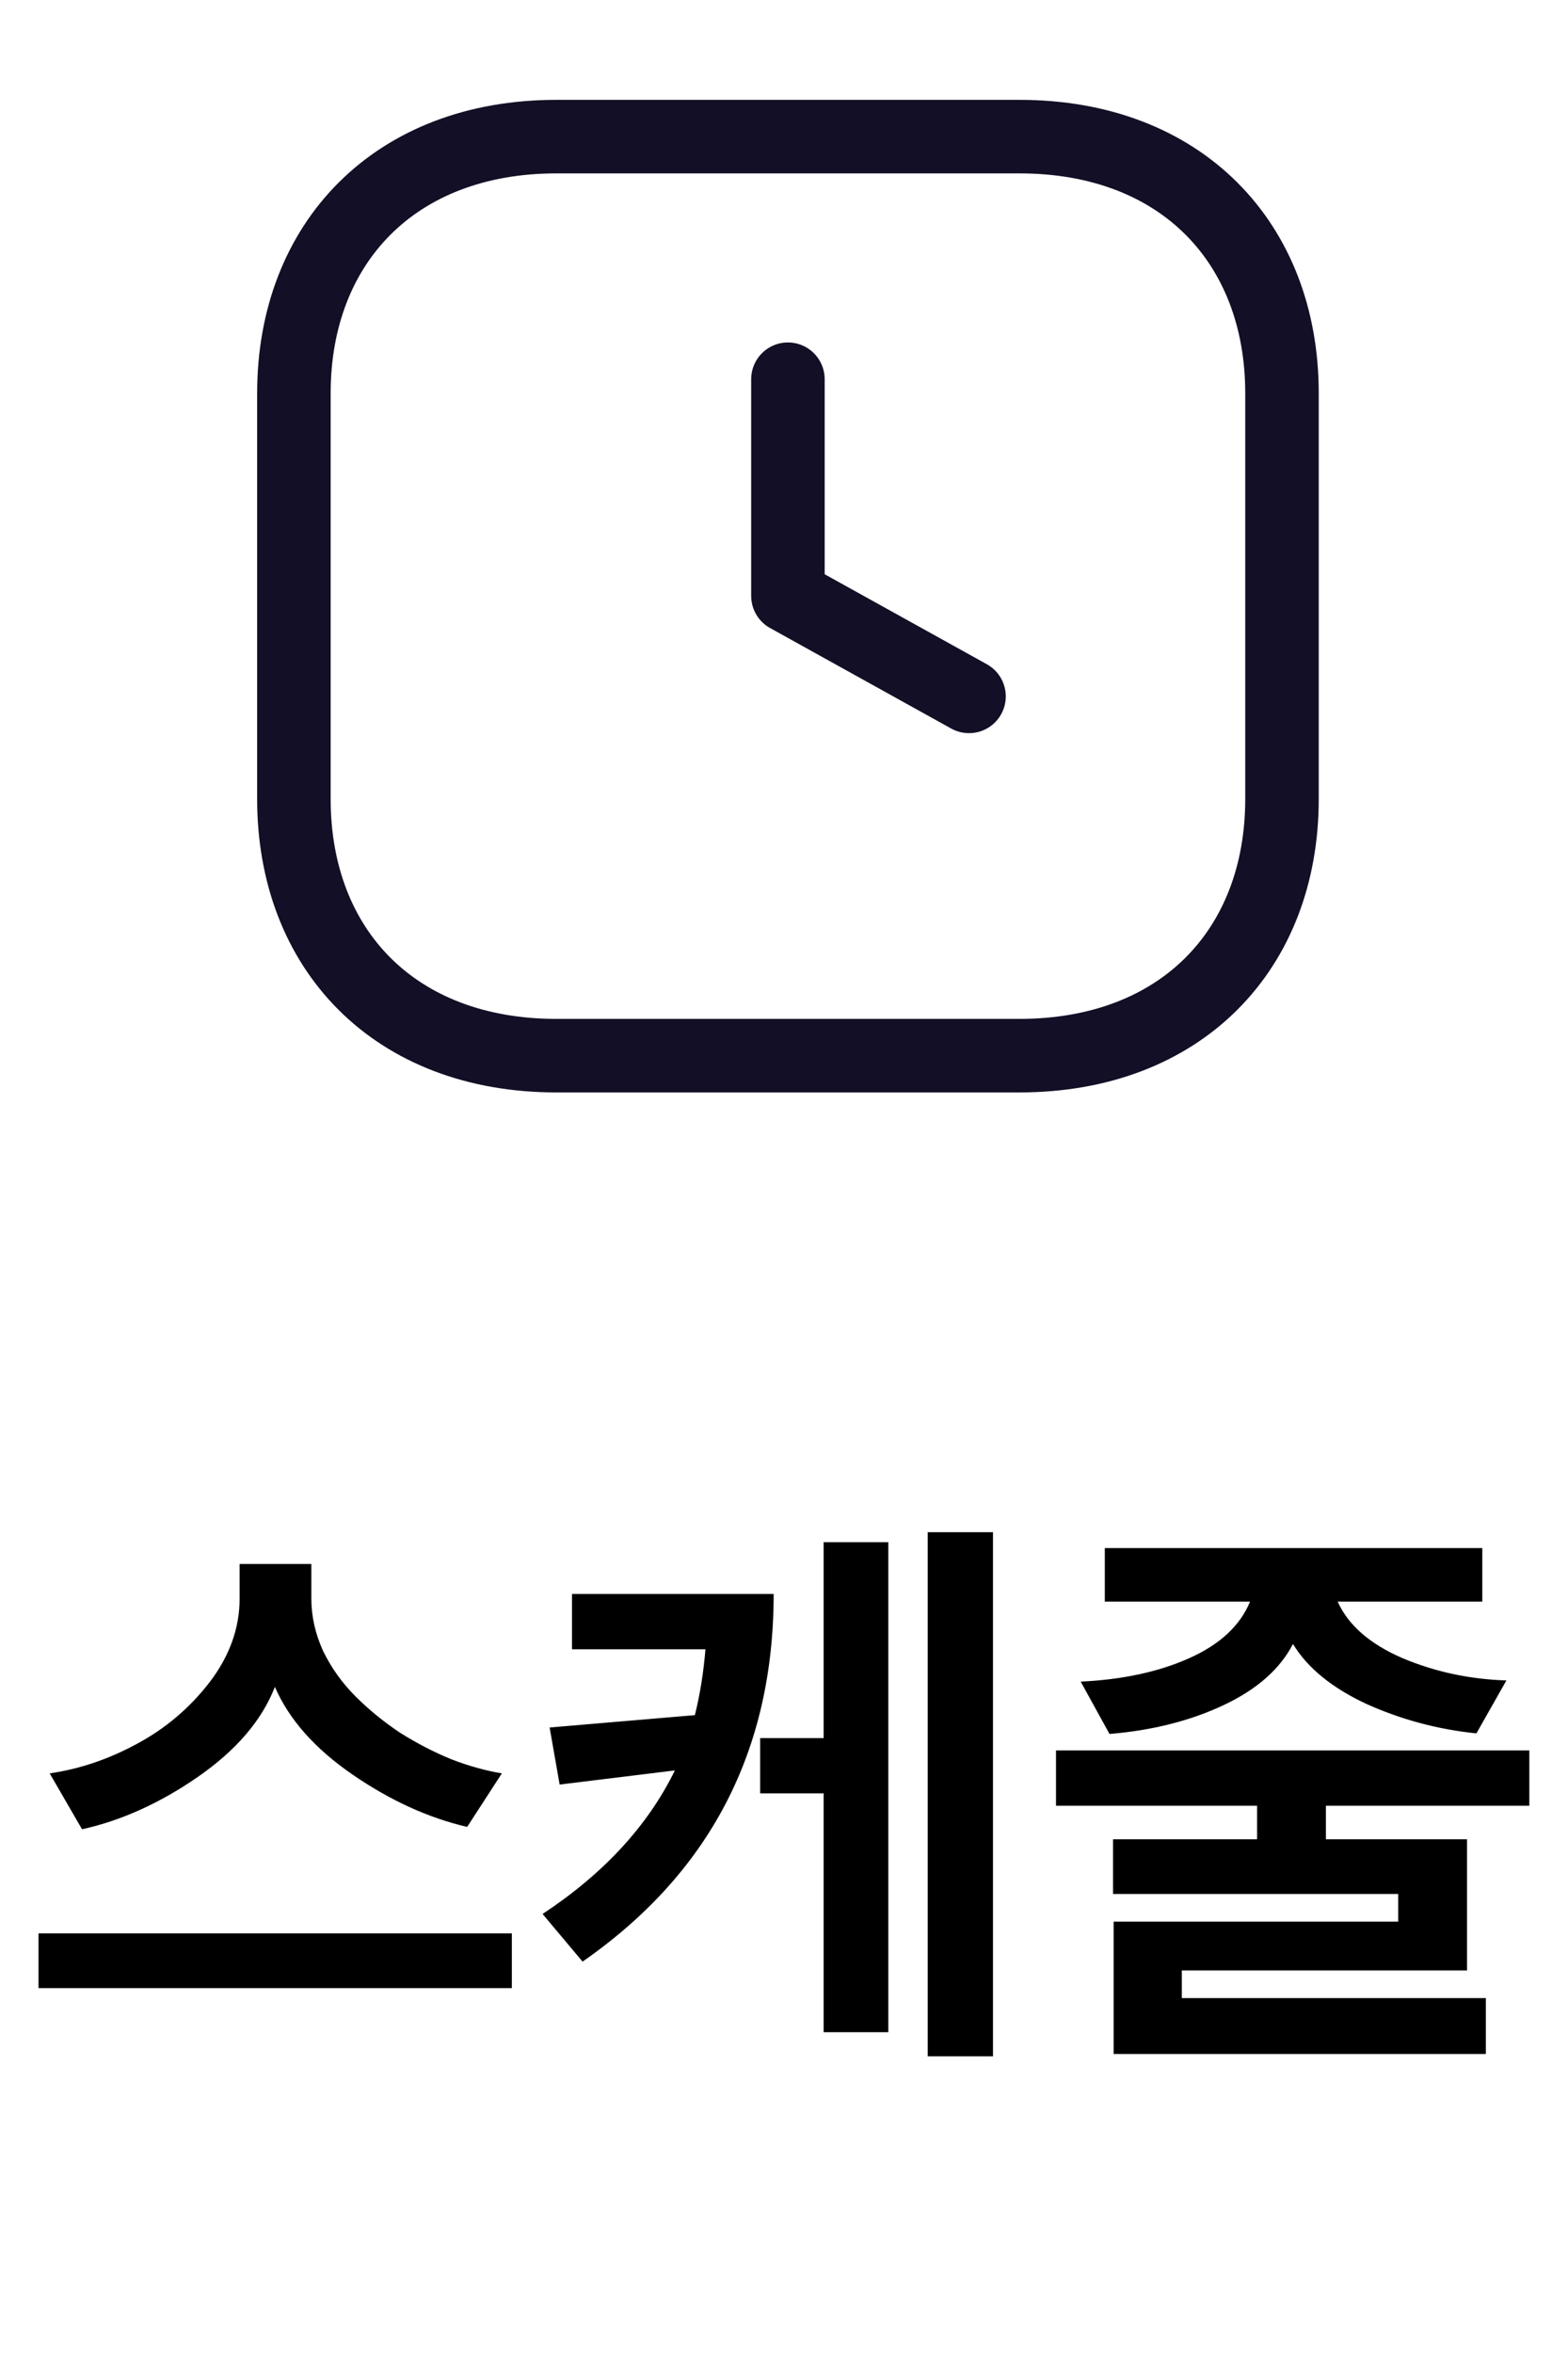 <svg width="32" height="48" viewBox="0 0 32 48" fill="none" xmlns="http://www.w3.org/2000/svg">
<path d="M10.446 40.556H0.786V39.44H10.446V40.556ZM10.242 36.176L9.534 37.268C8.742 37.084 7.962 36.728 7.194 36.2C6.426 35.672 5.898 35.076 5.61 34.412C5.346 35.092 4.822 35.704 4.038 36.248C3.262 36.784 2.474 37.14 1.674 37.316L1.014 36.176C1.622 36.088 2.214 35.888 2.79 35.576C3.374 35.264 3.87 34.844 4.278 34.316C4.686 33.78 4.89 33.212 4.89 32.612V31.904H6.354V32.612C6.354 32.972 6.434 33.328 6.594 33.68C6.762 34.024 6.982 34.332 7.254 34.604C7.526 34.876 7.83 35.124 8.166 35.348C8.51 35.564 8.858 35.744 9.21 35.888C9.562 36.024 9.906 36.12 10.242 36.176ZM15.789 32.516C15.789 35.708 14.489 38.208 11.889 40.016L11.073 39.044C12.321 38.22 13.221 37.244 13.773 36.116L11.421 36.404L11.217 35.24L14.181 34.988C14.285 34.572 14.357 34.124 14.397 33.644H11.673V32.516H15.789ZM18.129 41.456H16.809V36.584H15.513V35.456H16.809V31.46H18.129V41.456ZM20.265 41.948H18.933V31.256H20.265V41.948ZM30.323 41.9H22.727V39.2H28.535V38.636H22.715V37.52H25.655V36.836H21.551V35.708H31.211V36.836H27.059V37.52H29.939V40.196H24.119V40.76H30.323V41.9ZM30.743 34.28L30.131 35.36C29.347 35.28 28.599 35.08 27.887 34.76C27.183 34.432 26.683 34.024 26.387 33.536C26.123 34.048 25.651 34.464 24.971 34.784C24.291 35.104 23.515 35.3 22.643 35.372L22.055 34.304C22.911 34.264 23.651 34.104 24.275 33.824C24.899 33.544 25.311 33.16 25.511 32.672H22.547V31.58H30.251V32.672H27.299C27.515 33.152 27.955 33.536 28.619 33.824C29.283 34.104 29.991 34.256 30.743 34.28Z" fill="black"/>
<path fill-rule="evenodd" clip-rule="evenodd" d="M20.805 2.787H11.355C8.063 2.787 5.998 4.955 5.998 8.022V16.3C5.998 19.368 8.052 21.535 11.355 21.535H20.803C24.107 21.535 26.163 19.368 26.163 16.3V8.022C26.163 4.955 24.107 2.787 20.805 2.787Z" stroke="#130F26" stroke-width="1.5" stroke-linecap="round" stroke-linejoin="round"/>
<path d="M19.776 14.206L16.08 12.156V7.736" stroke="#130F26" stroke-width="1.5" stroke-linecap="round" stroke-linejoin="round"/>
</svg>
